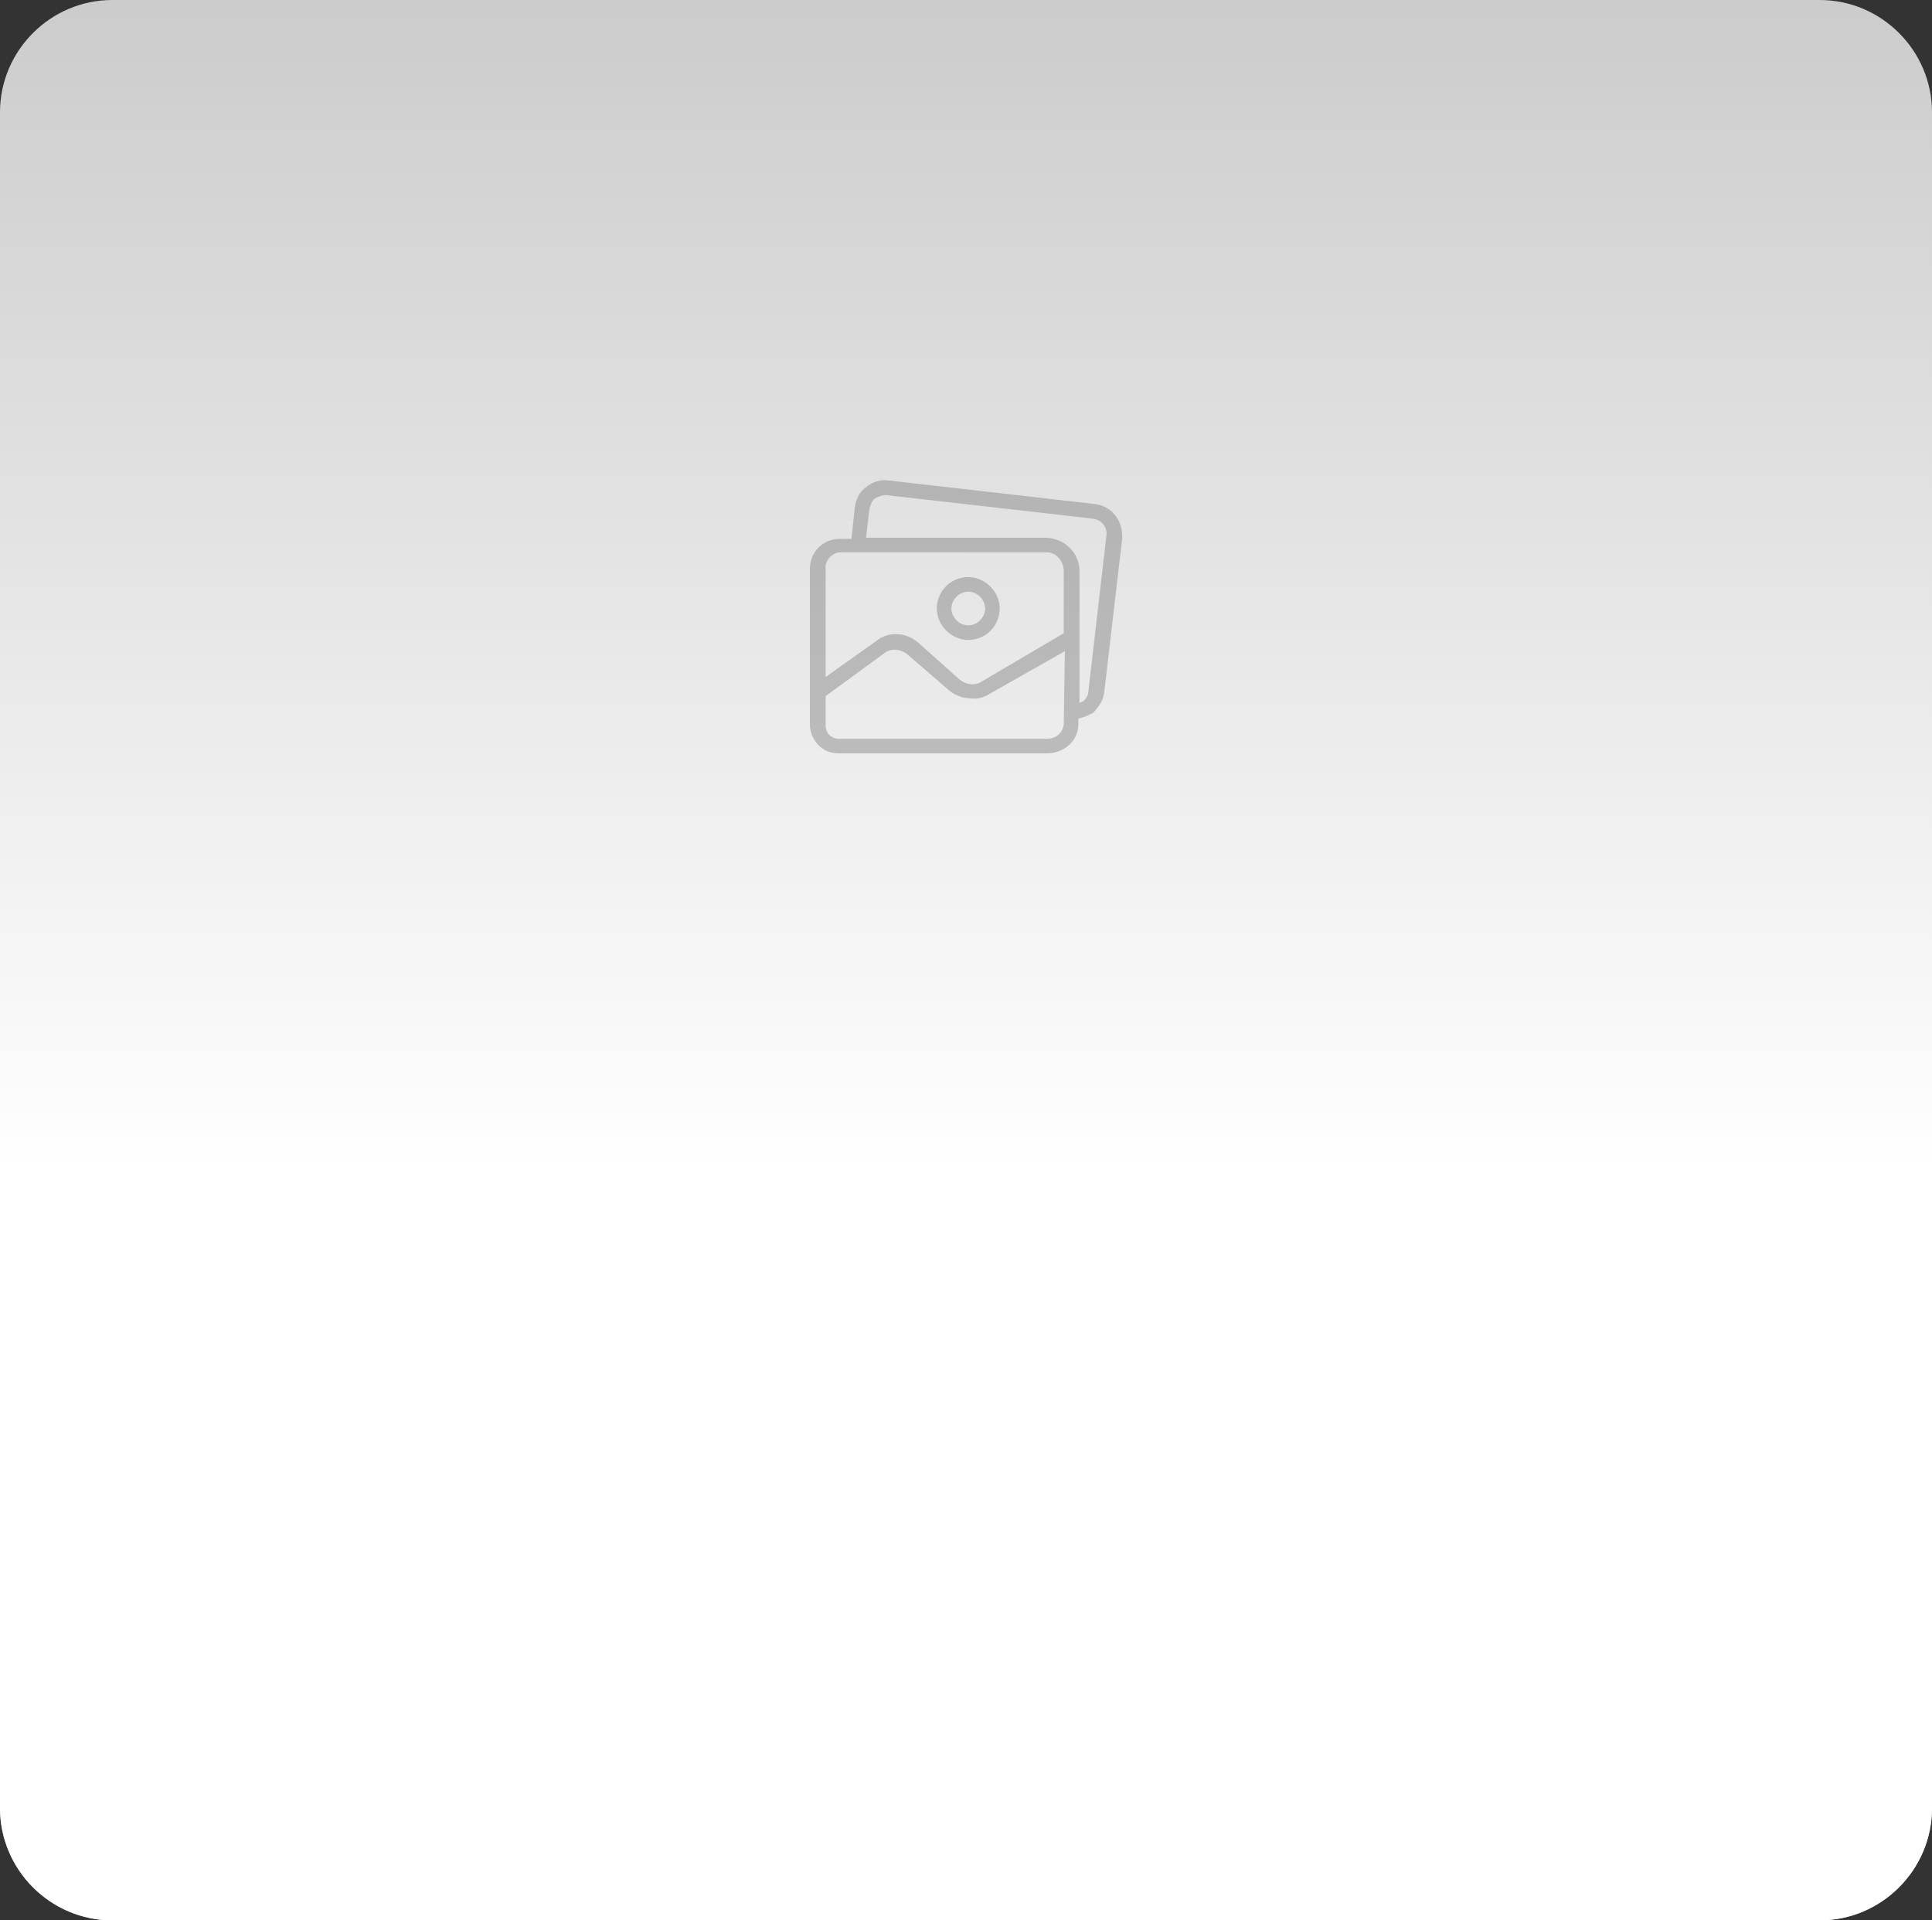 <?xml version="1.0" encoding="utf-8"?>
<!-- Generator: Adobe Illustrator 26.0.2, SVG Export Plug-In . SVG Version: 6.00 Build 0)  -->
<svg version="1.1" id="Calque_1" xmlns="http://www.w3.org/2000/svg" xmlns:xlink="http://www.w3.org/1999/xlink" x="0px" y="0px"
	 viewBox="0 0 172 171" style="enable-background:new 0 0 172 171;" xml:space="preserve">
<rect x="0" y="0" width="172" height="171" fill="#333333" stroke="none"/>
<style type="text/css">
	.st0{fill:#CCCBCB;}
	.st1{fill:url(#Tracé_9512-2_00000017498182046420234770000015976180523197099649_);}
	.st2{opacity:0.4;}
	.st3{fill:#717070;}
</style>
<g id="Groupe_6616" transform="translate(-855 -944)">
	<path id="Tracé_5428" class="st0" d="M865,944h152c5.5,0,10,4.5,10,10v151c0,5.5-4.5,10-10,10H865c-5.5,0-10-4.5-10-10V954
		C855,948.5,859.5,944,865,944z"/>
	<g transform="matrix(1, 0, 0, 1, 855, 944)">
		
			<linearGradient id="Tracé_9512-2_00000001665936574106588660000008395674363012644782_" gradientUnits="userSpaceOnUse" x1="-116.811" y1="381.802" x2="-116.811" y2="380.802" gradientTransform="matrix(172 0 0 -171 20177.529 65288.074)">
			<stop  offset="0" style="stop-color:#FFFFFF;stop-opacity:0"/>
			<stop  offset="0.611" style="stop-color:#FFFFFF"/>
			<stop  offset="1" style="stop-color:#FFFFFF"/>
		</linearGradient>
		<path id="Tracé_9512-2" style="fill:url(#Tracé_9512-2_00000001665936574106588660000008395674363012644782_);" d="M10,0h152
			c5.5,0,10,4.5,10,10v151c0,5.5-4.5,10-10,10H10c-5.5,0-10-4.5-10-10V10C0,4.5,4.5,0,10,0z"/>
	</g>
	<g id="Groupe_6615" transform="translate(942.102 1001.785)" class="st2">
		<path id="Tracé_5367" class="st3" d="M-0.9-6.4c-1.6,0-2.8,1.3-2.8,2.8s1.3,2.8,2.8,2.8c1.6,0,2.8-1.3,2.8-2.8
			C1.9-5.1,0.6-6.4-0.9-6.4L-0.9-6.4z M-0.9-2.1c-0.8,0-1.5-0.7-1.5-1.5s0.7-1.5,1.5-1.5l0,0l0,0c0.8,0,1.5,0.7,1.5,1.5
			S-0.1-2.1-0.9-2.1z"/>
		<path id="Tracé_5368" class="st3" d="M10.4-12.9L-8-15c-0.7-0.1-1.4,0.1-2,0.6c-0.6,0.4-0.9,1.1-1,1.8l-0.3,2.8h-1
			C-13.9-9.8-15-8.6-15-7.1V6.7c0,1.4,1.1,2.6,2.5,2.6c0,0,0,0,0,0H6.1c1.5,0,2.8-1.1,2.8-2.6V6.2c0.5-0.1,0.9-0.3,1.3-0.5
			c0.5-0.5,0.9-1.1,1-1.8l1.6-13.7C12.9-11.4,11.9-12.7,10.4-12.9z M7.6,6.7C7.5,7.5,6.9,8,6.1,8h-18.5c-0.7,0-1.2-0.5-1.2-1.2
			c0,0,0,0,0,0c0,0,0-0.1,0-0.1V4.2l5.2-3.8c0.6-0.5,1.5-0.4,2.1,0.1l3.7,3.2c0.6,0.5,1.3,0.7,2,0.7C-0.1,4.5,0.5,4.3,1,4l6.7-3.8
			L7.6,6.7L7.6,6.7z M7.6-1.4L0.3,2.9c-0.6,0.4-1.4,0.3-2-0.2l-3.7-3.3c-1.1-0.9-2.6-1-3.7-0.1l-4.5,3.2v-9.6
			c-0.1-0.7,0.5-1.4,1.2-1.5H6.1c0.8,0,1.4,0.7,1.5,1.5V-1.4z M11.4-10.1L11.4-10.1L9.8,3.7c0,0.4-0.2,0.7-0.4,0.9
			C9.3,4.7,9,4.8,9,4.8V-7.1C8.9-8.6,7.7-9.8,6.1-9.9H-10l0.3-2.6c0.1-0.3,0.2-0.7,0.5-0.9c0.3-0.2,0.7-0.3,1-0.3l18.4,2.1
			C11-11.5,11.5-10.8,11.4-10.1L11.4-10.1z"/>
	</g>
</g>
</svg>
